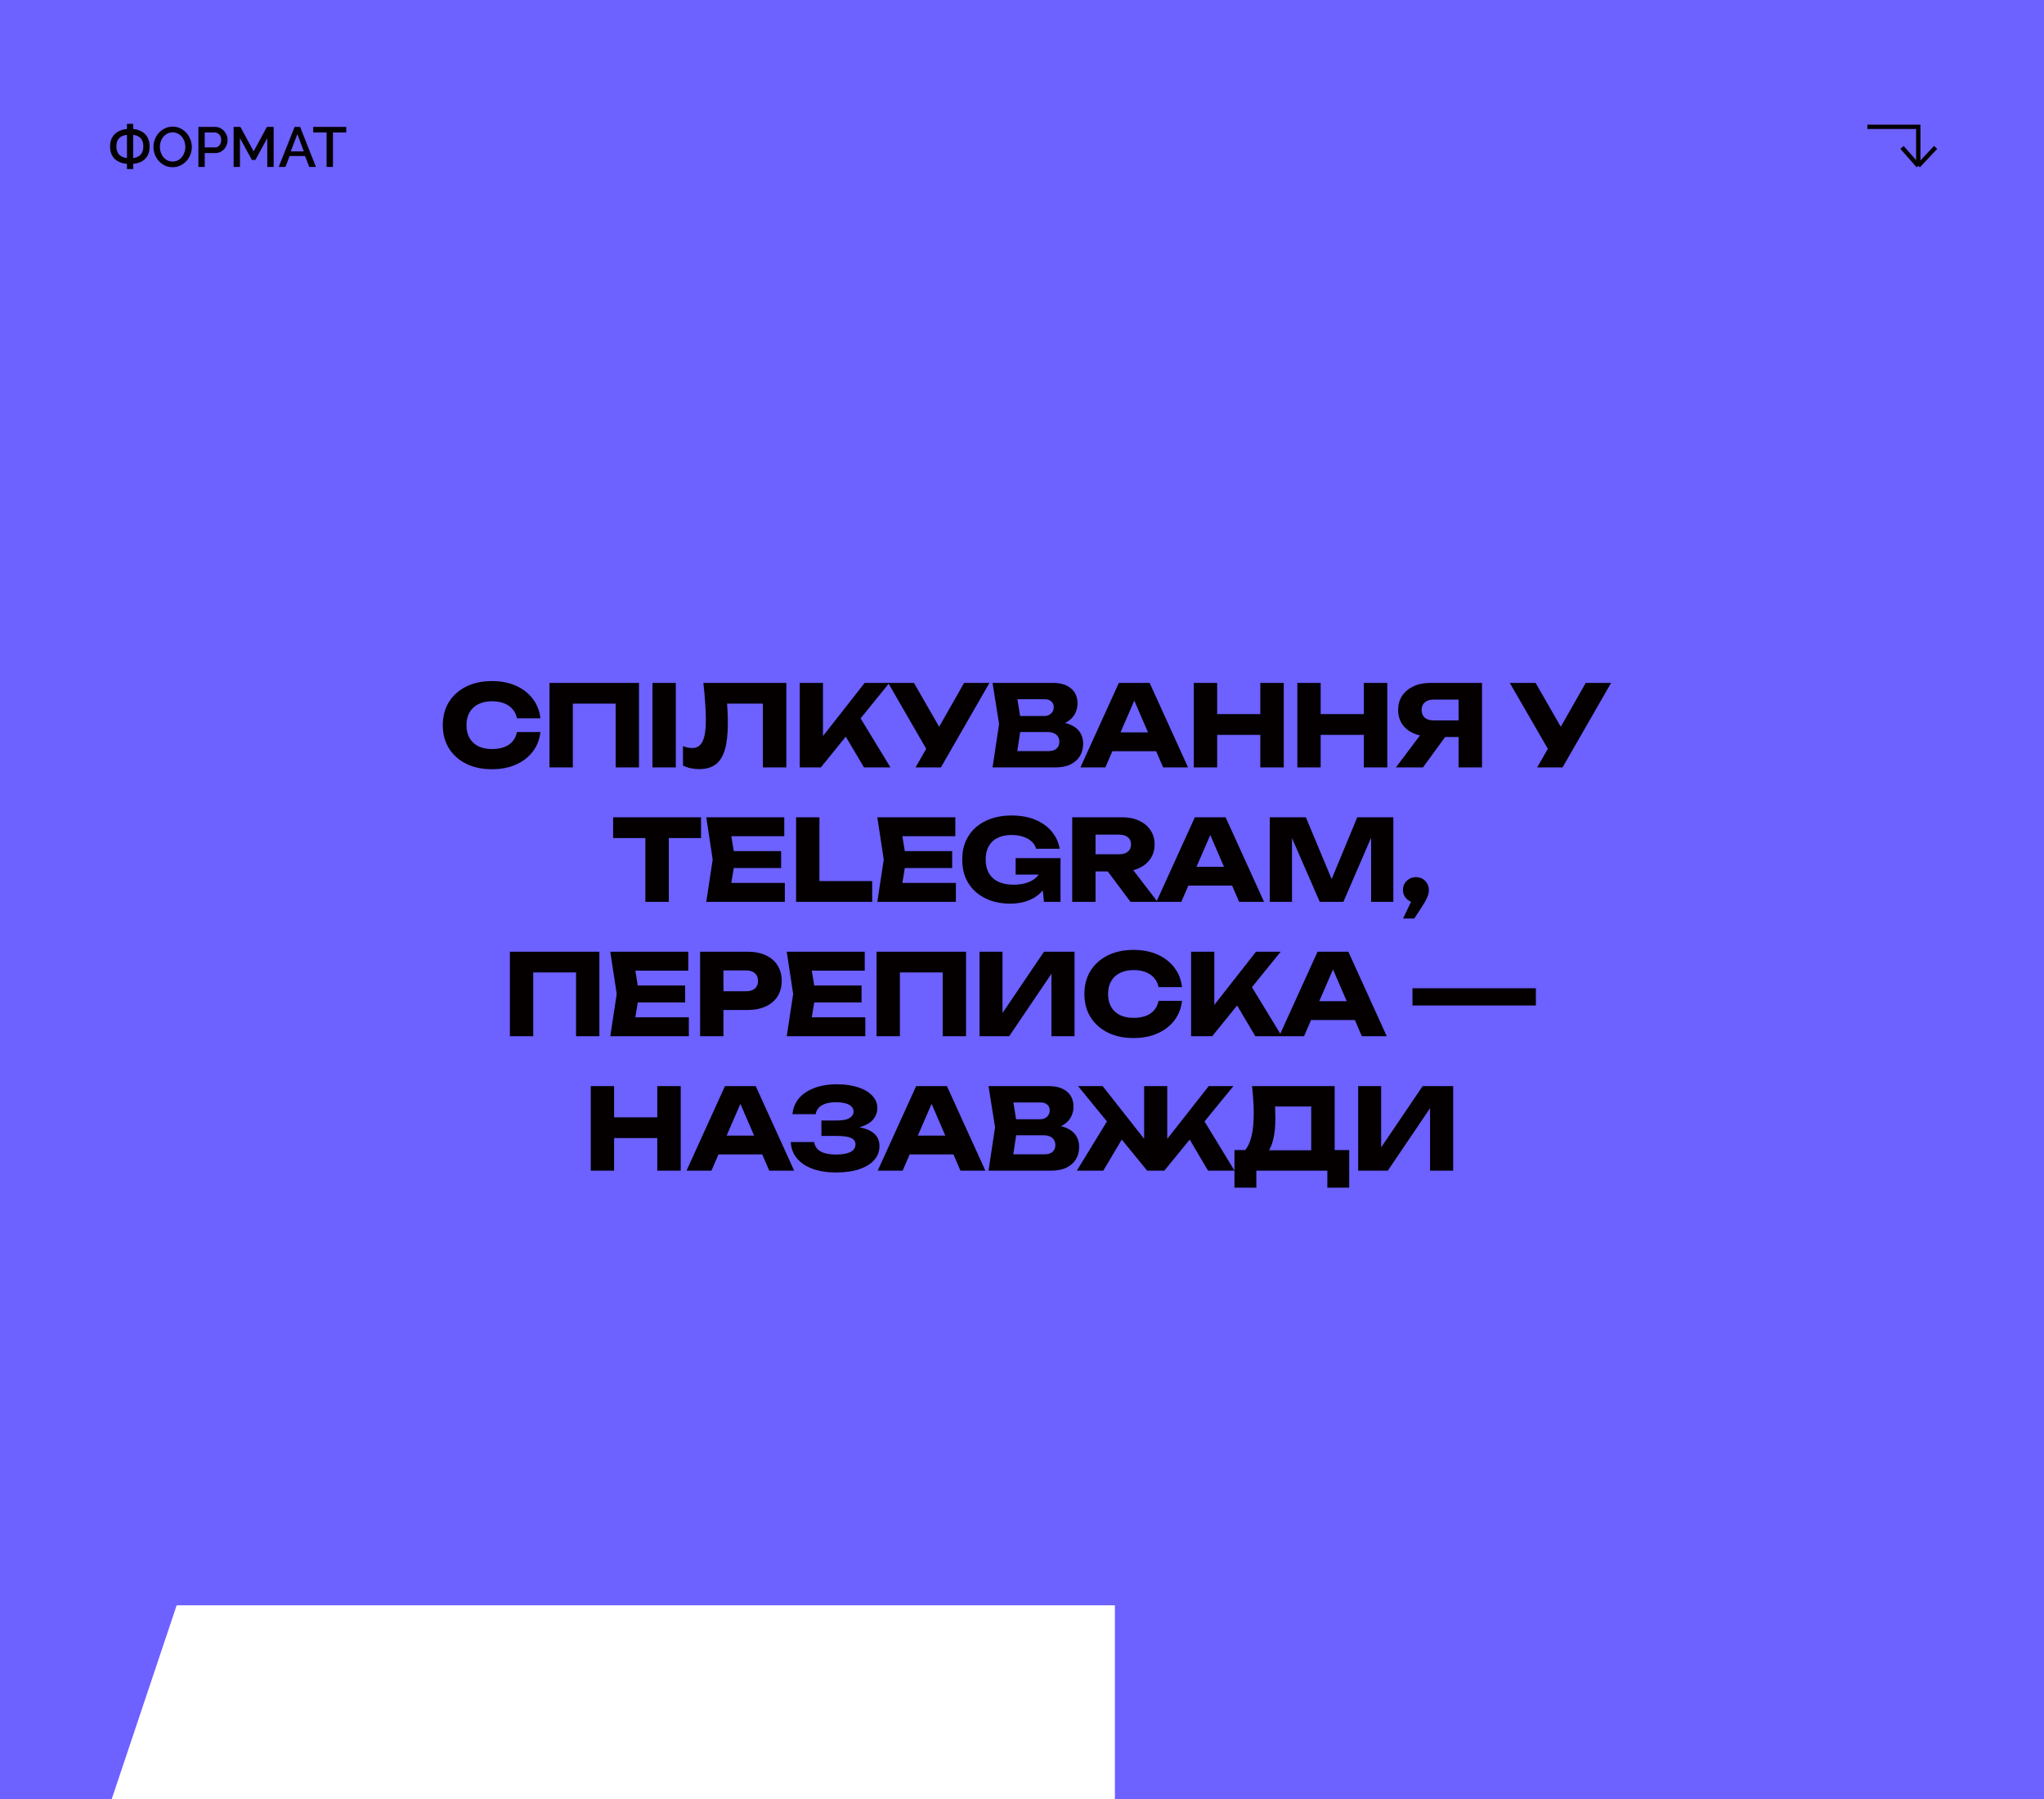 <svg width="943" height="830" viewBox="0 0 943 830" fill="none" xmlns="http://www.w3.org/2000/svg">
<path d="M0 0H943V830H514.364V740.5H81.5L51.5 830H0V0Z" fill="#6D61FF"/>
<path d="M58.58 75.596C56.049 75.353 54.117 74.539 52.782 73.152C51.447 71.748 50.78 69.893 50.78 67.588C50.78 66.444 50.945 65.404 51.274 64.468C51.621 63.532 52.123 62.717 52.782 62.024C53.441 61.331 54.255 60.767 55.226 60.334C56.197 59.901 57.315 59.623 58.58 59.502V57.136H61.44V59.502C62.671 59.623 63.754 59.901 64.69 60.334C65.643 60.767 66.441 61.331 67.082 62.024C67.723 62.717 68.209 63.532 68.538 64.468C68.867 65.404 69.032 66.444 69.032 67.588C69.032 69.893 68.382 71.748 67.082 73.152C65.782 74.539 63.901 75.345 61.44 75.57V77.988H58.58V75.596ZM61.44 72.918C64.56 72.502 66.12 70.699 66.12 67.51C66.12 64.338 64.56 62.57 61.44 62.206V72.918ZM58.58 62.206C55.321 62.57 53.692 64.338 53.692 67.51C53.692 70.717 55.321 72.519 58.58 72.918V62.206ZM79.632 77.13C78.314 77.13 77.109 76.87 76.017 76.35C74.943 75.813 74.016 75.111 73.236 74.244C72.456 73.36 71.849 72.355 71.415 71.228C70.999 70.101 70.791 68.949 70.791 67.77C70.791 66.539 71.017 65.361 71.468 64.234C71.918 63.107 72.534 62.111 73.314 61.244C74.111 60.377 75.047 59.693 76.121 59.19C77.213 58.67 78.401 58.41 79.683 58.41C81.001 58.41 82.197 58.687 83.272 59.242C84.364 59.779 85.291 60.49 86.053 61.374C86.834 62.258 87.431 63.263 87.847 64.39C88.281 65.499 88.498 66.635 88.498 67.796C88.498 69.027 88.272 70.205 87.822 71.332C87.388 72.459 86.773 73.455 85.975 74.322C85.178 75.171 84.234 75.856 83.141 76.376C82.067 76.879 80.897 77.13 79.632 77.13ZM73.755 67.77C73.755 68.637 73.894 69.477 74.171 70.292C74.449 71.107 74.839 71.826 75.341 72.45C75.862 73.074 76.486 73.577 77.213 73.958C77.942 74.322 78.756 74.504 79.657 74.504C80.594 74.504 81.417 74.313 82.127 73.932C82.856 73.533 83.471 73.013 83.974 72.372C84.476 71.731 84.858 71.011 85.118 70.214C85.377 69.417 85.507 68.602 85.507 67.77C85.507 66.886 85.369 66.045 85.091 65.248C84.814 64.433 84.415 63.723 83.895 63.116C83.393 62.492 82.778 61.998 82.049 61.634C81.339 61.253 80.541 61.062 79.657 61.062C78.722 61.062 77.889 61.261 77.162 61.66C76.433 62.041 75.818 62.544 75.316 63.168C74.813 63.792 74.423 64.511 74.145 65.326C73.885 66.123 73.755 66.938 73.755 67.77ZM91.538 77V58.54H99.286C100.118 58.54 100.881 58.713 101.574 59.06C102.285 59.407 102.892 59.866 103.394 60.438C103.897 60.993 104.287 61.634 104.564 62.362C104.859 63.073 105.006 63.801 105.006 64.546C105.006 65.326 104.868 66.08 104.59 66.808C104.33 67.519 103.958 68.16 103.472 68.732C102.987 69.287 102.398 69.737 101.704 70.084C101.028 70.413 100.274 70.578 99.442 70.578H94.45V77H91.538ZM94.45 68.004H99.26C99.676 68.004 100.049 67.917 100.378 67.744C100.725 67.571 101.02 67.328 101.262 67.016C101.505 66.704 101.696 66.34 101.834 65.924C101.973 65.508 102.042 65.049 102.042 64.546C102.042 64.026 101.964 63.558 101.808 63.142C101.652 62.726 101.436 62.371 101.158 62.076C100.881 61.764 100.56 61.53 100.196 61.374C99.85 61.201 99.486 61.114 99.104 61.114H94.45V68.004ZM123.31 77V63.714L117.824 73.776H116.212L110.7 63.714V77H107.788V58.54H110.908L117.018 69.824L123.128 58.54H126.248V77H123.31ZM135.92 58.54H138.468L145.748 77H142.68L140.73 71.982H133.606L131.682 77H128.588L135.92 58.54ZM140.158 69.824L137.194 61.894L134.126 69.824H140.158ZM159.749 61.114H153.613V77H150.675V61.114H144.513V58.54H159.749V61.114Z" fill="#040000"/>
<path d="M861.5 58.5H885V76.5M885 76.5L893 68M885 76.5L877.5 68" stroke="#040000" stroke-width="2"/>
<path d="M249.321 337.672C248.94 341.104 247.761 344.12 245.785 346.72C243.809 349.285 241.209 351.279 237.985 352.7C234.796 354.121 231.121 354.832 226.961 354.832C222.42 354.832 218.451 353.983 215.053 352.284C211.656 350.585 209.004 348.211 207.097 345.16C205.225 342.109 204.289 338.556 204.289 334.5C204.289 330.444 205.225 326.891 207.097 323.84C209.004 320.789 211.656 318.415 215.053 316.716C218.451 315.017 222.42 314.168 226.961 314.168C231.121 314.168 234.796 314.879 237.985 316.3C241.209 317.721 243.809 319.732 245.785 322.332C247.761 324.897 248.94 327.896 249.321 331.328H238.505C238.159 329.664 237.483 328.26 236.477 327.116C235.472 325.937 234.155 325.036 232.525 324.412C230.931 323.788 229.076 323.476 226.961 323.476C224.535 323.476 222.437 323.927 220.669 324.828C218.901 325.695 217.549 326.96 216.613 328.624C215.677 330.253 215.209 332.212 215.209 334.5C215.209 336.788 215.677 338.764 216.613 340.428C217.549 342.057 218.901 343.323 220.669 344.224C222.437 345.091 224.535 345.524 226.961 345.524C229.076 345.524 230.931 345.229 232.525 344.64C234.155 344.051 235.472 343.167 236.477 341.988C237.483 340.809 238.159 339.371 238.505 337.672H249.321ZM294.8 315V354H284.036V319.68L288.872 324.568H259.44L264.276 319.68V354H253.512V315H294.8ZM301.019 315H311.783V354H301.019V315ZM324.507 315H362.779V354H351.963V319.68L356.851 324.568H330.539L335.063 320.98C335.34 323.268 335.531 325.469 335.635 327.584C335.739 329.664 335.791 331.64 335.791 333.512C335.791 338.504 335.34 342.577 334.439 345.732C333.537 348.852 332.116 351.14 330.175 352.596C328.233 354.052 325.72 354.78 322.635 354.78C321.283 354.78 319.948 354.641 318.631 354.364C317.348 354.087 316.169 353.671 315.095 353.116V344.172C316.62 344.761 318.024 345.056 319.307 345.056C321.56 345.056 323.172 344.033 324.143 341.988C325.148 339.943 325.651 336.597 325.651 331.952C325.651 329.699 325.547 327.168 325.339 324.36C325.165 321.552 324.888 318.432 324.507 315ZM368.967 354V315H379.679V345.42L376.819 343.184L398.919 315H410.307L378.691 354H368.967ZM387.583 335.384L395.487 328.832L410.827 354H398.607L387.583 335.384ZM422.377 354L429.397 341.78H429.553L444.789 315H456.489L434.077 354H422.377ZM429.241 348.748L409.741 315H421.649L436.885 341.52L429.241 348.748ZM485.521 334.916L486.405 332.888C489.421 332.957 491.9 333.425 493.841 334.292C495.817 335.124 497.291 336.303 498.261 337.828C499.232 339.319 499.717 341.052 499.717 343.028C499.717 345.143 499.232 347.032 498.261 348.696C497.291 350.325 495.835 351.625 493.893 352.596C491.987 353.532 489.595 354 486.717 354H457.909L460.925 333.98L457.909 315H485.677C489.283 315 492.091 315.849 494.101 317.548C496.112 319.212 497.117 321.535 497.117 324.516C497.117 326.145 496.736 327.705 495.973 329.196C495.211 330.687 493.98 331.952 492.281 332.992C490.617 333.997 488.364 334.639 485.521 334.916ZM468.569 351.504L464.409 346.46H483.805C485.365 346.46 486.579 346.079 487.445 345.316C488.312 344.553 488.745 343.496 488.745 342.144C488.745 340.792 488.277 339.717 487.341 338.92C486.405 338.088 485.019 337.672 483.181 337.672H467.165V330.288H481.725C482.973 330.288 484.013 329.924 484.845 329.196C485.712 328.433 486.145 327.411 486.145 326.128C486.145 325.088 485.781 324.239 485.053 323.58C484.325 322.887 483.285 322.54 481.933 322.54H464.461L468.569 317.496L471.221 333.98L468.569 351.504ZM509.634 346.512V337.828H536.518V346.512H509.634ZM530.382 315L548.114 354H536.622L521.75 319.576H524.87L509.946 354H498.454L516.186 315H530.382ZM550.768 315H561.532V354H550.768V315ZM581.448 315H592.264V354H581.448V315ZM556.8 329.404H585.92V338.972H556.8V329.404ZM598.528 315H609.292V354H598.528V315ZM629.208 315H640.024V354H629.208V315ZM604.56 329.404H633.68V338.972H604.56V329.404ZM676.241 332.316V339.96H659.965L659.913 339.752C656.932 339.752 654.314 339.249 652.061 338.244C649.842 337.239 648.109 335.817 646.861 333.98C645.648 332.143 645.041 329.993 645.041 327.532C645.041 325.001 645.648 322.817 646.861 320.98C648.109 319.108 649.842 317.652 652.061 316.612C654.314 315.537 656.932 315 659.913 315H683.729V354H672.913V317.86L677.749 322.696H661.473C659.705 322.696 658.318 323.129 657.313 323.996C656.342 324.828 655.857 326.007 655.857 327.532C655.857 329.023 656.342 330.201 657.313 331.068C658.318 331.9 659.705 332.316 661.473 332.316H676.241ZM669.793 335.748L656.481 354H644.001L657.729 335.748H669.793ZM709.171 354L716.191 341.78H716.347L731.583 315H743.283L720.871 354H709.171ZM716.035 348.748L696.535 315H708.443L723.679 341.52L716.035 348.748ZM297.739 381.732H308.555V416H297.739V381.732ZM282.867 377H323.427V386.568H282.867V377ZM360.365 392.6V400.4H331.817V392.6H360.365ZM339.149 396.5L336.601 412.152L332.233 407.264H362.081V416H325.837L328.801 396.5L325.837 377H361.821V385.736H332.233L336.601 380.848L339.149 396.5ZM378.043 377V411.216L373.207 406.432H402.379V416H367.279V377H378.043ZM439.282 392.6V400.4H410.734V392.6H439.282ZM418.066 396.5L415.518 412.152L411.15 407.264H440.998V416H404.754L407.718 396.5L404.754 377H440.738V385.736H411.15L415.518 380.848L418.066 396.5ZM485.521 399.1C485.417 401.457 484.932 403.711 484.065 405.86C483.233 407.975 482.003 409.864 480.373 411.528C478.779 413.192 476.768 414.492 474.341 415.428C471.949 416.364 469.159 416.832 465.969 416.832C462.919 416.832 460.059 416.399 457.389 415.532C454.72 414.631 452.363 413.313 450.317 411.58C448.307 409.847 446.729 407.715 445.585 405.184C444.476 402.653 443.921 399.759 443.921 396.5C443.921 393.241 444.493 390.347 445.637 387.816C446.781 385.285 448.376 383.153 450.421 381.42C452.501 379.687 454.893 378.387 457.597 377.52C460.336 376.619 463.317 376.168 466.541 376.168C470.84 376.168 474.549 376.827 477.669 378.144C480.789 379.461 483.303 381.264 485.209 383.552C487.116 385.84 488.347 388.492 488.901 391.508H478.033C477.687 390.191 476.976 389.064 475.901 388.128C474.861 387.157 473.544 386.429 471.949 385.944C470.389 385.424 468.604 385.164 466.593 385.164C464.167 385.164 462.069 385.597 460.301 386.464C458.533 387.296 457.164 388.561 456.193 390.26C455.223 391.924 454.737 394.004 454.737 396.5C454.737 399.031 455.257 401.163 456.297 402.896C457.337 404.629 458.811 405.929 460.717 406.796C462.659 407.663 464.929 408.096 467.529 408.096C470.06 408.096 472.296 407.749 474.237 407.056C476.179 406.328 477.721 405.271 478.865 403.884C480.044 402.497 480.72 400.833 480.893 398.892L485.521 399.1ZM468.569 403.416V395.824H489.265V416H481.621L480.113 400.556L482.141 403.416H468.569ZM502.102 394.056H516.298C518.032 394.056 519.384 393.657 520.354 392.86C521.325 392.063 521.81 390.953 521.81 389.532C521.81 388.076 521.325 386.967 520.354 386.204C519.384 385.407 518.032 385.008 516.298 385.008H500.594L505.43 379.86V416H494.666V377H517.806C520.788 377 523.388 377.537 525.606 378.612C527.825 379.652 529.558 381.108 530.806 382.98C532.054 384.817 532.678 387.001 532.678 389.532C532.678 391.993 532.054 394.16 530.806 396.032C529.558 397.904 527.825 399.36 525.606 400.4C523.388 401.44 520.788 401.96 517.806 401.96H502.102V394.056ZM507.926 397.748H520.042L534.03 416H521.55L507.926 397.748ZM544.687 408.512V399.828H571.571V408.512H544.687ZM565.435 377L583.167 416H571.675L556.803 381.576H559.923L544.999 416H533.507L551.239 377H565.435ZM642.813 377V416H632.569V380.848L634.857 381.108L619.777 416H608.857L593.725 381.212L596.065 380.952V416H585.821V377H602.461L616.449 410.488H612.289L626.173 377H642.813ZM647.302 423.696L652.658 412.464L653.23 416.364C652.121 416.364 651.115 416.104 650.214 415.584C649.313 415.064 648.585 414.353 648.03 413.452C647.51 412.551 647.25 411.563 647.25 410.488C647.25 409.379 647.51 408.391 648.03 407.524C648.585 406.623 649.313 405.912 650.214 405.392C651.115 404.872 652.121 404.612 653.23 404.612C654.374 404.612 655.397 404.872 656.298 405.392C657.199 405.912 657.91 406.64 658.43 407.576C658.95 408.477 659.21 409.5 659.21 410.644C659.21 411.684 658.95 412.793 658.43 413.972C657.945 415.151 657.095 416.659 655.882 418.496L652.45 423.696H647.302ZM276.532 439V478H265.768V443.68L270.604 448.568H241.172L246.008 443.68V478H235.244V439H276.532ZM316.083 454.6V462.4H287.535V454.6H316.083ZM294.867 458.5L292.319 474.152L287.951 469.264H317.799V478H281.555L284.519 458.5L281.555 439H317.539V447.736H287.951L292.319 442.848L294.867 458.5ZM344.888 439C348.147 439 350.955 439.555 353.312 440.664C355.704 441.773 357.524 443.351 358.772 445.396C360.02 447.407 360.644 449.764 360.644 452.468C360.644 455.137 360.02 457.495 358.772 459.54C357.524 461.551 355.704 463.111 353.312 464.22C350.955 465.329 348.147 465.884 344.888 465.884H327.988V457.252H344.212C345.946 457.252 347.298 456.836 348.268 456.004C349.239 455.137 349.724 453.959 349.724 452.468C349.724 450.943 349.239 449.764 348.268 448.932C347.298 448.065 345.946 447.632 344.212 447.632H328.924L333.76 442.64V478H322.996V439H344.888ZM397.488 454.6V462.4H368.94V454.6H397.488ZM376.272 458.5L373.724 474.152L369.356 469.264H399.204V478H362.96L365.924 458.5L362.96 439H398.944V447.736H369.356L373.724 442.848L376.272 458.5ZM445.689 439V478H434.925V443.68L439.761 448.568H410.329L415.165 443.68V478H404.401V439H445.689ZM451.908 478V439H462.516V472.332L459.552 471.656L481.652 439H495.744V478H485.084V444.044L488.1 444.72L465.584 478H451.908ZM545.32 461.672C544.939 465.104 543.76 468.12 541.784 470.72C539.808 473.285 537.208 475.279 533.984 476.7C530.795 478.121 527.12 478.832 522.96 478.832C518.419 478.832 514.45 477.983 511.052 476.284C507.655 474.585 505.003 472.211 503.096 469.16C501.224 466.109 500.288 462.556 500.288 458.5C500.288 454.444 501.224 450.891 503.096 447.84C505.003 444.789 507.655 442.415 511.052 440.716C514.45 439.017 518.419 438.168 522.96 438.168C527.12 438.168 530.795 438.879 533.984 440.3C537.208 441.721 539.808 443.732 541.784 446.332C543.76 448.897 544.939 451.896 545.32 455.328H534.504C534.158 453.664 533.482 452.26 532.476 451.116C531.471 449.937 530.154 449.036 528.524 448.412C526.93 447.788 525.075 447.476 522.96 447.476C520.534 447.476 518.436 447.927 516.668 448.828C514.9 449.695 513.548 450.96 512.612 452.624C511.676 454.253 511.208 456.212 511.208 458.5C511.208 460.788 511.676 462.764 512.612 464.428C513.548 466.057 514.9 467.323 516.668 468.224C518.436 469.091 520.534 469.524 522.96 469.524C525.075 469.524 526.93 469.229 528.524 468.64C530.154 468.051 531.471 467.167 532.476 465.988C533.482 464.809 534.158 463.371 534.504 461.672H545.32ZM549.511 478V439H560.223V469.42L557.363 467.184L579.463 439H590.851L559.235 478H549.511ZM568.127 459.384L576.031 452.832L591.371 478H579.151L568.127 459.384ZM601.309 470.512V461.828H628.193V470.512H601.309ZM622.057 439L639.789 478H628.297L613.425 443.576H616.545L601.621 478H590.129L607.861 439H622.057ZM651.641 455.848H680.345V463.804H651.641V455.848ZM679.877 455.848H708.581V463.804H679.877V455.848ZM272.557 501H283.321V540H272.557V501ZM303.237 501H314.053V540H303.237V501ZM278.589 515.404H307.709V524.972H278.589V515.404ZM327.91 532.512V523.828H354.794V532.512H327.91ZM348.658 501L366.39 540H354.898L340.026 505.576H343.146L328.222 540H316.73L334.462 501H348.658ZM385.673 540.832C381.548 540.832 377.925 540.26 374.805 539.116C371.72 537.972 369.311 536.343 367.577 534.228C365.879 532.113 364.96 529.635 364.821 526.792H375.637C375.88 528.664 376.851 530.103 378.549 531.108C380.248 532.079 382.623 532.564 385.673 532.564C388.551 532.564 390.769 532.183 392.329 531.42C393.889 530.623 394.669 529.444 394.669 527.884C394.669 526.532 393.993 525.544 392.641 524.92C391.324 524.296 389.14 523.984 386.089 523.984H378.965V516.86H385.933C387.736 516.86 389.209 516.704 390.353 516.392C391.497 516.045 392.347 515.56 392.901 514.936C393.491 514.312 393.785 513.584 393.785 512.752C393.785 511.816 393.456 511.036 392.797 510.412C392.173 509.753 391.255 509.268 390.041 508.956C388.863 508.609 387.424 508.436 385.725 508.436C382.917 508.436 380.716 508.921 379.121 509.892C377.527 510.828 376.591 512.18 376.313 513.948H365.601C365.809 511.383 366.711 509.06 368.305 506.98C369.935 504.9 372.257 503.253 375.273 502.04C378.289 500.792 381.947 500.168 386.245 500.168C389.955 500.168 393.196 500.636 395.969 501.572C398.743 502.473 400.892 503.756 402.417 505.42C403.977 507.049 404.757 508.956 404.757 511.14C404.757 512.908 404.22 514.52 403.145 515.976C402.105 517.432 400.441 518.593 398.153 519.46C395.9 520.327 392.971 520.76 389.365 520.76V519.668C392.763 519.495 395.675 519.72 398.101 520.344C400.563 520.968 402.452 521.973 403.769 523.36C405.087 524.747 405.745 526.532 405.745 528.716C405.745 531.073 404.965 533.171 403.405 535.008C401.845 536.811 399.575 538.232 396.593 539.272C393.612 540.312 389.972 540.832 385.673 540.832ZM416.119 532.512V523.828H443.003V532.512H416.119ZM436.867 501L454.599 540H443.107L428.235 505.576H431.355L416.431 540H404.939L422.671 501H436.867ZM483.669 520.916L484.553 518.888C487.569 518.957 490.047 519.425 491.989 520.292C493.965 521.124 495.438 522.303 496.409 523.828C497.379 525.319 497.865 527.052 497.865 529.028C497.865 531.143 497.379 533.032 496.409 534.696C495.438 536.325 493.982 537.625 492.041 538.596C490.134 539.532 487.742 540 484.865 540H456.057L459.073 519.98L456.057 501H483.825C487.43 501 490.238 501.849 492.249 503.548C494.259 505.212 495.265 507.535 495.265 510.516C495.265 512.145 494.883 513.705 494.121 515.196C493.358 516.687 492.127 517.952 490.429 518.992C488.765 519.997 486.511 520.639 483.669 520.916ZM466.717 537.504L462.557 532.46H481.953C483.513 532.46 484.726 532.079 485.593 531.316C486.459 530.553 486.893 529.496 486.893 528.144C486.893 526.792 486.425 525.717 485.489 524.92C484.553 524.088 483.166 523.672 481.329 523.672H465.313V516.288H479.873C481.121 516.288 482.161 515.924 482.993 515.196C483.859 514.433 484.293 513.411 484.293 512.128C484.293 511.088 483.929 510.239 483.201 509.58C482.473 508.887 481.433 508.54 480.081 508.54H462.609L466.717 503.496L469.369 519.98L466.717 537.504ZM496.802 540L512.194 514.832L520.046 521.384L509.022 540H496.802ZM557.33 540L546.358 521.384L554.21 514.832L569.55 540H557.33ZM538.506 530.172L535.542 529.132L557.642 501H569.03L537.154 540H529.25L497.374 501H508.71L530.862 529.132L527.846 530.172V501H538.506V530.172ZM569.521 547.852V530.484H577.945L581.377 530.588H608.417L611.121 530.484H622.457V547.852H612.369V540H579.609V547.852H569.521ZM577.633 501H615.749V536.984H604.933V505.524L609.821 510.412H583.353L587.825 506.824C588.102 508.419 588.258 509.961 588.293 511.452C588.362 512.943 588.397 514.364 588.397 515.716C588.397 519.772 588.033 523.187 587.305 525.96C586.612 528.733 585.554 530.831 584.133 532.252C582.746 533.673 580.996 534.384 578.881 534.384L574.357 530.64C575.744 529.011 576.766 526.792 577.425 523.984C578.084 521.141 578.413 517.64 578.413 513.48C578.413 511.573 578.344 509.58 578.205 507.5C578.066 505.42 577.876 503.253 577.633 501ZM626.586 540V501H637.194V534.332L634.23 533.656L656.33 501H670.422V540H659.762V506.044L662.778 506.72L640.262 540H626.586Z" fill="#040000"/>
</svg>
